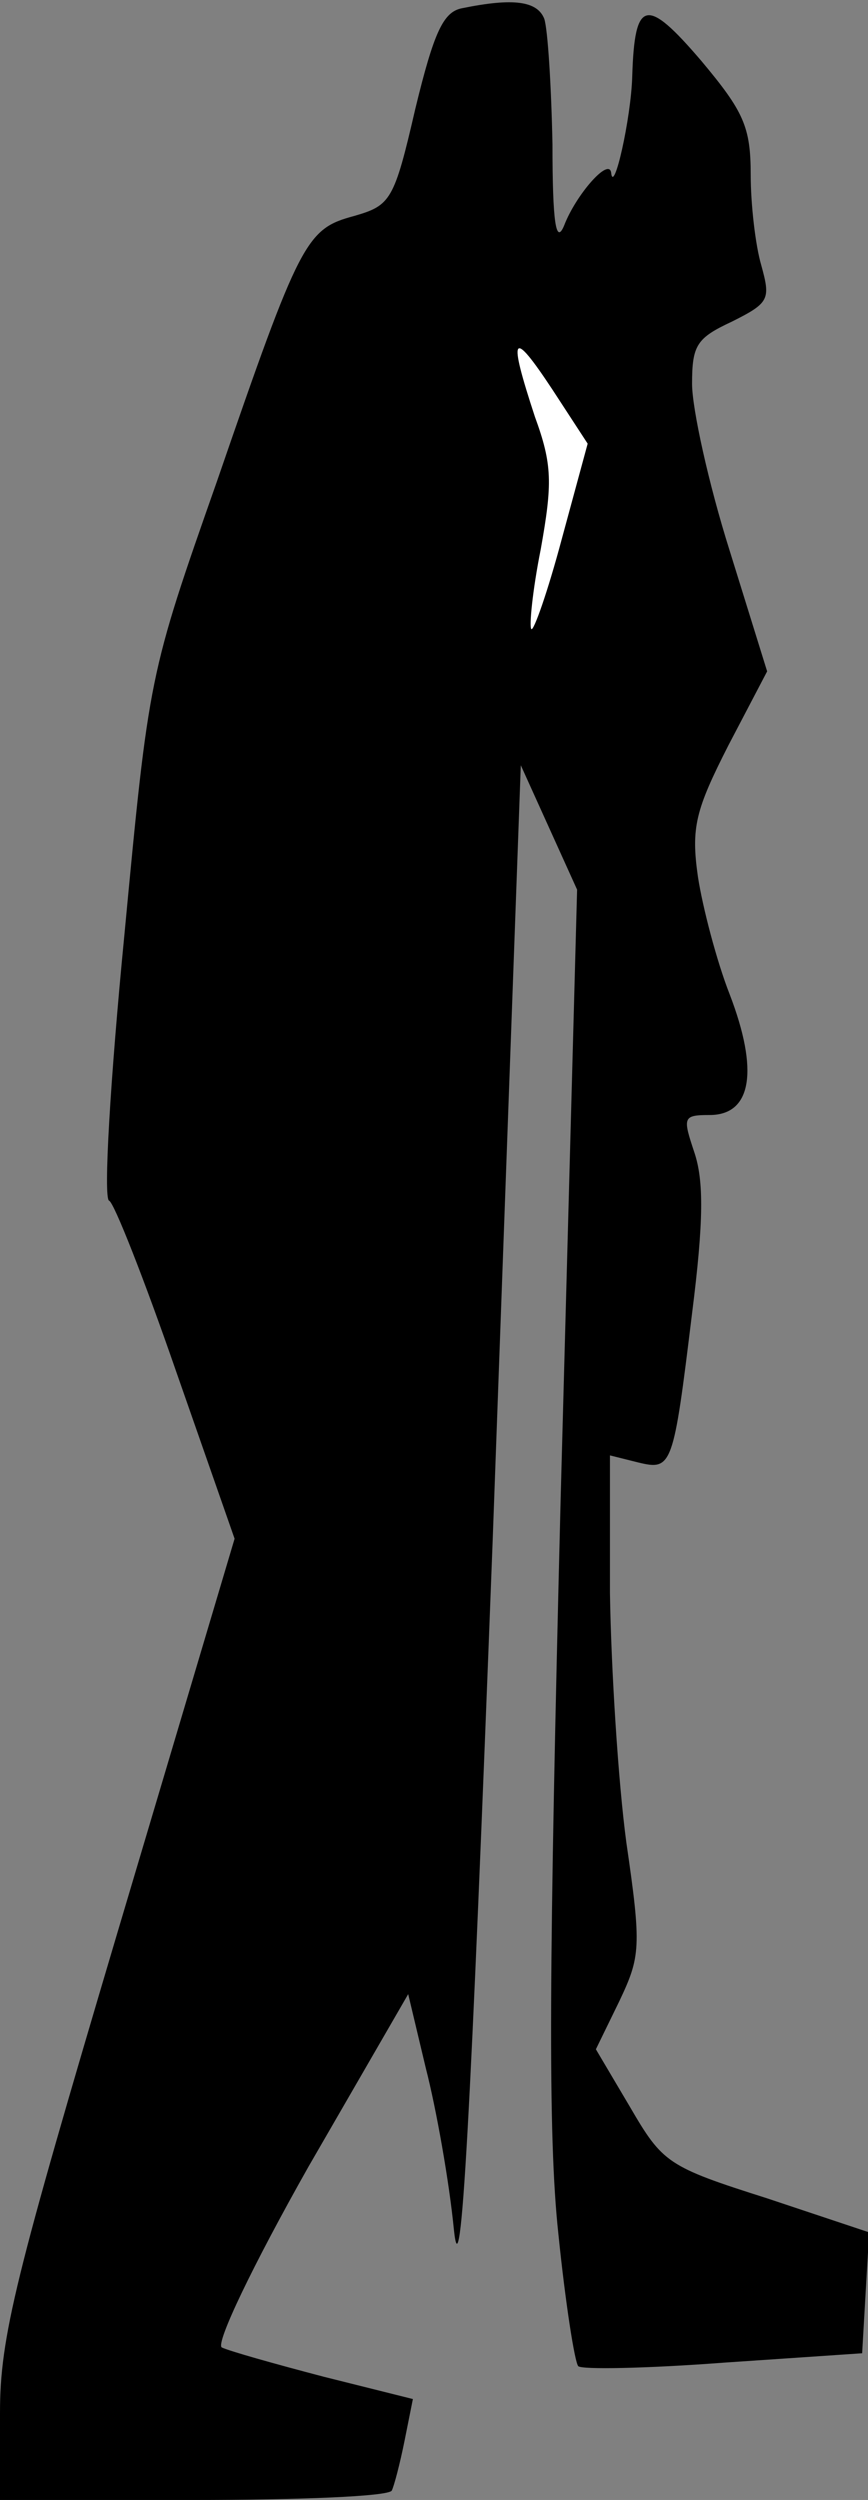 <?xml version="1.0" standalone="no"?>
<!DOCTYPE svg PUBLIC "-//W3C//DTD SVG 20010904//EN"
 "http://www.w3.org/TR/2001/REC-SVG-20010904/DTD/svg10.dtd">
<svg version="1.0" xmlns="http://www.w3.org/2000/svg"
 width="74pt" height="213pt" viewBox="0 0 74 213"
 preserveAspectRatio="xMidYMid meet">
<rect x="0" y="0" width="74" height="213" fill="#808080" stroke="none"/>
<g transform="translate(0,213) scale(0.1,-0.1)"
fill="#000000" stroke="none">
<path fill="#000000" stroke="none" d="M394 2123 c-16 -3 -24 -20 -40 -86 -18
-78 -21 -82 -52 -91 -41 -11 -46 -20 -117 -226 -58 -165 -58 -165 -79 -387
-12 -123 -18 -224 -13 -226 4 -1 30 -67 57 -145 l50 -143 -100 -336 c-87 -293
-100 -344 -100 -409 l0 -74 164 0 c91 0 167 3 170 8 2 4 7 23 11 43 l7 35 -76
19 c-42 11 -81 22 -87 25 -5 4 26 69 74 154 l85 147 15 -63 c9 -35 20 -97 24
-138 6 -57 14 88 33 587 l24 661 24 -53 24 -53 -14 -518 c-10 -397 -11 -544
-2 -627 6 -59 14 -110 17 -113 3 -3 58 -2 124 3 l118 8 3 52 3 51 -87 29 c-85
27 -89 30 -117 78 l-29 49 20 41 c18 38 19 46 6 135 -7 52 -13 148 -14 213 l0
117 24 -6 c29 -7 30 -4 46 127 10 79 10 113 2 137 -10 30 -10 32 13 32 36 0
42 38 17 103 -11 28 -23 74 -27 100 -6 42 -2 57 26 112 l33 63 -32 103 c-18
57 -32 121 -32 142 0 33 4 39 34 53 32 16 33 19 25 48 -5 17 -9 52 -9 77 0 41
-6 54 -42 97 -47 55 -57 53 -59 -13 -1 -36 -16 -102 -18 -82 -2 13 -30 -19
-40 -45 -7 -17 -10 2 -10 69 -1 50 -4 98 -7 107 -6 15 -26 18 -70 9z"/>
<path fill="#ffffff" stroke="none" d="M479 1671 c-12 -45 -24 -79 -26 -77 -2
2 1 33 8 68 10 56 10 72 -5 113 -23 70 -20 76 15 23 l30 -46 -22 -81z"/>
</g>
</svg>
